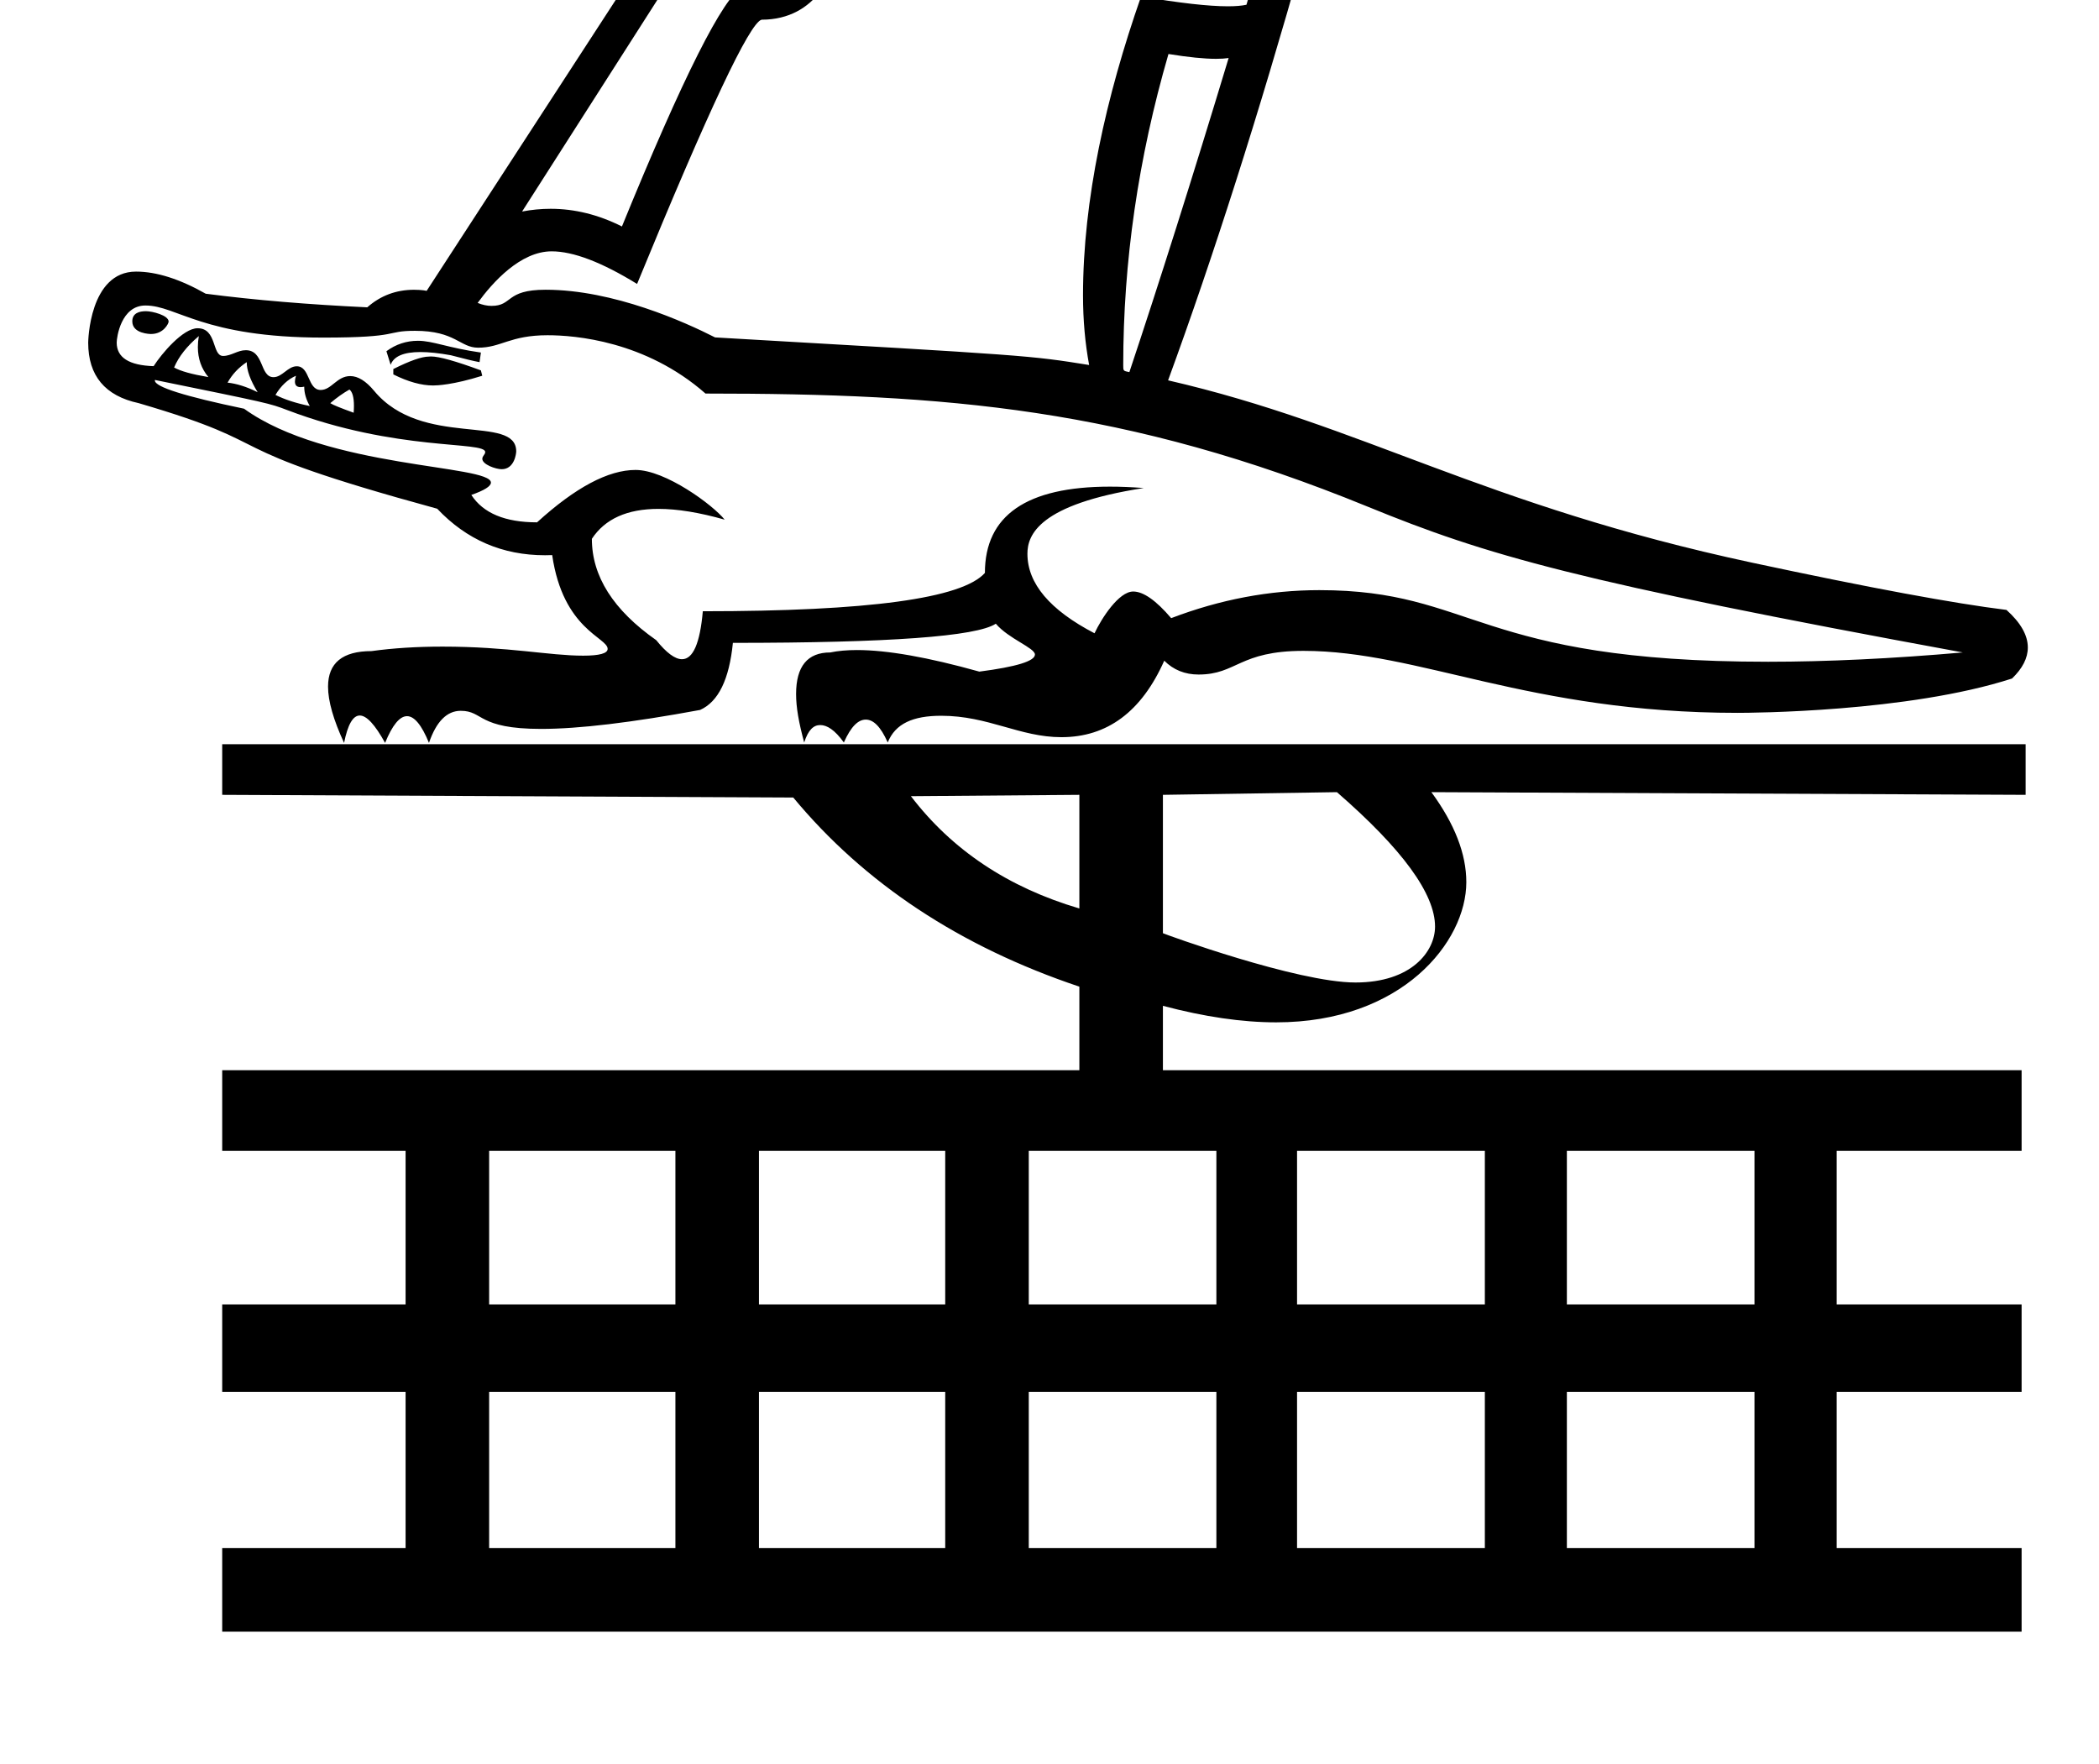 <?xml version="1.0" standalone="no"?>
<!DOCTYPE svg PUBLIC "-//W3C//DTD SVG 1.1//EN" "http://www.w3.org/Graphics/SVG/1.1/DTD/svg11.dtd" >
<svg xmlns="http://www.w3.org/2000/svg" xmlns:xlink="http://www.w3.org/1999/xlink" version="1.1" viewBox="-10 0 1190 1000">
   <path fill="currentColor"
d="M464.249 -29.689c0 12.399 -10.81 40.853 -42.448 40.853c-6.735 1.575 -30.257 51.496 -70.617 149.817c-20.003 -12.324 -36.158 -18.487 -48.442 -18.487c-17.7 0 -33.418 17.527 -41.948 29.243
c2.722 1.113 5.342 1.679 7.856 1.679c12.226 0 7.624 -9.151 30.67 -9.151c38.553 0 79.228 18.439 96.082 27.028c178.364 10.242 178.364 10.242 212.069 15.645c-2.257 -12.227 -3.47 -25.371 -3.47 -39.475
c0 -54.206 12.953 -112.362 32.912 -169.444c21.854 3.694 38.252 5.551 49.233 5.551c4.358 0 7.864 -0.293 10.52 -0.879l10.104 -34.983c1.681 -0.341 3.35 -0.512 5.005 -0.512c5.995 0 11.823 2.235 17.484 6.704
c-25.694 91.151 -51.334 171.492 -77.027 241.729c110.66 25.476 177.983 70.597 331.358 103.428c66.489 14.231 114.455 23.086 143.951 26.726c8.065 7.247 12.106 14.352 12.106 21.308c0 5.974 -2.982 11.838 -8.956 17.586
c-59.036 19.081 -148.276 19.464 -155.63 19.464c-118.38 0 -180.57 -35.142 -246.078 -35.142c-36.594 0 -37.742 13.417 -59.475 13.417c-7.733 0 -14.215 -2.607 -19.45 -7.843c-12.875 28.907 -32.31 43.36 -58.308 43.36
c-23.593 0 -41.422 -12.139 -68.123 -12.139c-15.922 0 -26.047 4.397 -30.34 15.146c-4.128 -9.316 -8.284 -12.974 -12.44 -12.974c-4.155 0 -8.311 3.657 -12.44 12.974c-5.188 -7.252 -9.642 -9.878 -13.383 -9.878
c-3.742 0 -6.77 2.626 -9.105 9.878c-3.058 -11.34 -4.585 -19.83 -4.585 -27.468c0 -15.704 6.459 -23.572 19.36 -23.572c4.404 -0.911 9.465 -1.366 15.185 -1.366c17.143 0 40.217 4.085 69.338 12.23
c20.994 -2.731 31.525 -5.951 31.525 -9.685c0 -3.76 -14.86 -8.869 -22.183 -17.476c-10.864 7.225 -60.567 10.864 -149.057 10.864c-2.064 20.696 -8.202 33.353 -18.578 38.024c-38.838 7.179 -68.867 10.757 -90.108 10.757
c-36.31 0 -32.585 -10.262 -45.605 -10.262c-7.864 0 -13.875 6.097 -18.016 18.191c-4.128 -10.104 -8.284 -15.155 -12.44 -15.155s-8.312 5.052 -12.44 15.155c-5.704 -10.349 -10.483 -15.523 -14.354 -15.523
c-3.87 0 -6.831 5.174 -8.896 15.523c-6.058 -13.101 -9.088 -23.733 -9.088 -31.892c0 -13.423 8.203 -20.148 24.624 -20.148c12.324 -1.699 25.737 -2.546 40.25 -2.546c37.684 0 60.518 5.132 79.76 5.132
c9.253 0 13.878 -1.282 13.878 -3.842c0 -6.504 -25.259 -10.787 -31.439 -53.174c-1.37 0.055 -2.729 0.082 -4.076 0.082c-24.072 0 -44.441 -8.729 -61.108 -26.374c-133.426 -36.46 -83.231 -34.658 -169.265 -59.861
c-19.034 -4.093 -28.605 -15.521 -28.605 -34.287c0 -0.486 0.551 -40.288 27.112 -40.288c11.662 0 24.865 4.24 39.518 12.54c27.976 3.64 58.449 6.139 91.586 7.714c7.528 -6.646 16.369 -9.951 26.556 -9.951
c4.663 0 7.037 0.601 7.123 0.607l138.736 -213.481c11.077 -17.566 23.077 -26.424 36.099 -26.424c25.208 0 57.52 21.265 57.52 45.323zM821.311 500.116c0 33.9 -36.466 79.488 -107.8 79.488
c-19.302 0 -40.705 -3.121 -64.213 -9.366v36.504h486.826v45.738h-104.84v87.022h104.84v49.649h-104.84v88.543h104.84v47.368h-1020.15v-47.368h103.97v-88.543h-103.97v-49.649h103.97v-87.022h-103.97v-45.738h485.956v-47.368
c-67.793 -22.761 -121.842 -58.559 -162.203 -107.23l-323.753 -1.521v-28.682h1022.43v28.682l-336.899 -1.521c13.205 18.019 19.805 35.02 19.805 51.015zM411.979 -53.028c-9.96 0 -18.84 5.848 -26.683 17.586l-99.299 155.358
c5.425 -1.029 10.818 -1.546 16.188 -1.546c13.608 0 27.054 3.319 40.415 10.02c34.657 -84.903 57.472 -130.099 68.336 -135.803c27.782 0 33.453 -15.976 33.453 -21.48c0 -12.076 -19.558 -24.135 -32.41 -24.135zM652.448 30.612
c-17.219 59.228 -25.648 118.039 -25.648 176.38c0 3.304 0 3.304 3.485 3.966c16.785 -50.301 35.418 -109.077 56.277 -178.064c-1.973 0.303 -4.342 0.455 -7.108 0.455c-6.679 0 -15.674 -0.893 -27.006 -2.736zM102.011 186.091
c11.146 0 8.023 15.704 14.482 15.704c4.59 0 8.241 -3.253 12.85 -3.253c10.506 0 7.859 15.289 15.726 15.289c4.96 0 8.085 -6.18 13.169 -6.18c7.614 0 6.023 13.437 13.58 13.437
c6.15 0 9.168 -7.876 16.744 -7.876c4.385 0 8.906 2.79 13.565 8.394c27.226 32.742 80.537 12.93 80.537 34.307c0 1.181 -0.988 10.099 -8.236 10.099c-3.37 0 -10.984 -2.661 -10.984 -5.881
c0 -1.671 1.636 -2.411 1.636 -3.848c0 -6.384 -50.13 -0.16 -112.275 -23.812c-10.028 -3.817 -10.028 -3.817 -74.963 -17.058c-0.029 0.104 -0.045 0.211 -0.045 0.319c0 3.635 16.904 8.961 50.563 15.977
c47.01 33.99 139.961 31.726 139.961 41.898c0 2.066 -3.697 4.39 -11.111 6.99c6.736 10.375 19.176 15.536 37.265 15.536c21.755 -19.801 40.364 -29.7 55.848 -29.7c16.944 0 43.891 19.872 50.513 28.179
c-14.354 -4.072 -26.852 -6.106 -37.497 -6.106c-17.757 0 -30.355 5.661 -37.792 16.971c0 21.24 12.168 40.415 36.504 57.472c5.788 7.193 10.653 10.784 14.596 10.784c6.269 0 10.204 -9.08 11.805 -27.189
c93.703 0 146.992 -7.225 159.921 -21.729c0 -32.625 23.643 -48.92 70.89 -48.92c6.01 0 12.401 0.264 19.175 0.791c-59.656 9.247 -65.962 26.71 -65.962 37.242c0 16.895 12.715 31.913 38.041 45.108
c4.02 -8.569 13.773 -23.68 21.93 -23.68c5.768 0 12.956 5.039 21.527 15.098c27.752 -10.593 55.763 -15.879 84.018 -15.879c87.939 0 88.665 40.598 254.464 40.598c33.361 0 70.136 -1.759 110.319 -5.272
c-219.471 -40.345 -269.694 -54.958 -337.442 -82.677c-136.999 -55.991 -238.821 -64.099 -375.359 -64.099c-34.041 -29.921 -74.182 -33.065 -89.553 -33.065c-21.336 0 -26.244 7.062 -39.352 7.062c-10.36 0 -12.761 -9.57 -35.815 -9.57
c-17.39 0 -7.345 3.844 -51.948 3.844c-68.385 0 -82.938 -18.194 -100.87 -18.194c-13.852 0 -16.289 18.105 -16.289 21.003c0 8.498 6.979 12.928 20.939 13.385c4.55 -7.13 16.682 -21.499 24.932 -21.499zM85.606 182.335
c0 1.001 -2.812 7.02 -9.954 7.02c-0.381 0 -10.651 -0.065 -10.651 -7.172c0 -4.704 4.021 -5.759 7.742 -5.759c3.607 0 12.863 2.338 12.863 5.911zM102.719 190.533c-6.735 5.704 -11.407 11.625 -14.015 17.817
c3.64 2.064 10.104 3.856 19.447 5.433c-3.969 -4.763 -5.978 -10.424 -5.978 -17.034c0 -1.986 0.181 -4.058 0.545 -6.216zM262.641 199.877l-0.761 5.432c-3.097 -0.543 -8.528 -1.847 -16.297 -3.911
c-6.724 -1.211 -12.462 -1.814 -17.221 -1.814c-9.544 0 -15.152 2.427 -16.893 7.247l-2.391 -7.714c5.34 -3.942 11.322 -5.913 17.903 -5.913c8.397 0 16.815 3.982 35.658 6.674zM233.198 202.158
c0.351 -0.046 0.742 -0.069 1.174 -0.069c4.656 0 14.052 2.672 28.269 7.892l0.76 3.042c-16.525 5.203 -25.716 5.517 -27.825 5.517c-6.674 0 -14.216 -2.093 -22.585 -6.277v-3.042
c9.344 -4.672 16.079 -7.062 20.208 -7.062zM236.24 214.652c-1.306 -0.746 -2.556 -1.46 -2.556 -6.316c0 -2.753 0.244 -2.997 1.034 -3.788c0 3.097 0.489 6.465 1.521 10.104zM129.879 205.309
c-4.671 3.097 -8.257 6.953 -10.863 11.625c5.16 0.543 10.863 2.336 17.057 5.432c-4.129 -6.735 -6.193 -12.385 -6.193 -17.057zM227.766 206.83c-0.348 0.879 -0.522 1.69 -0.522 2.44
c0 1.473 0.676 2.708 2.044 3.752c-2.544 -0.824 -6.02 -0.716 -7.822 -2.281c1.575 -0.544 3.693 -1.848 6.301 -3.911zM242.433 206.83c3.097 2.063 6.464 3.639 10.104 4.671
c-5.703 1.032 -9.561 1.738 -11.624 2.282c2.112 -1.514 3.163 -2.918 3.163 -4.232c0 -0.951 -0.549 -1.855 -1.643 -2.721zM157.801 213.022c-4.672 2.064 -8.528 5.703 -11.625 10.864
c5.16 2.607 11.679 4.726 19.447 6.301c-2.064 -3.64 -3.151 -7.333 -3.151 -10.973c-0.778 0.172 -1.471 0.258 -2.077 0.258c-2.12 0 -3.186 -1.052 -3.186 -3.154c0 -0.904 0.197 -2.003 0.592 -3.296z
M188.111 220.845c-3.64 2.064 -7.225 4.617 -10.864 7.714c1.575 1.031 6.03 2.824 13.255 5.432c0.106 -1.41 0.158 -2.711 0.158 -3.902c0 -4.913 -0.888 -7.976 -2.549 -9.243zM758.444 557.014
c31.805 0 45.136 -17.656 45.136 -31.689c0 -18.584 -18.52 -43.975 -55.635 -76.224l-98.647 1.521v78.439c0.983 0.549 76.072 27.951 109.146 27.951zM601.93 450.623l-95.496 0.761c23.304 30.528 55.136 51.768 95.496 63.664
v-64.425zM267.312 652.48v87.022h105.601v-87.022h-105.601zM420.28 652.48v87.022h105.6v-87.022h-105.6zM573.248 652.48v87.022h106.361v-87.022h-106.361zM725.348 652.48v87.022h106.47v-87.022h-106.47zM878.315 652.48v87.022h106.361v-87.022h-106.361z
M267.312 789.152v88.543h105.601v-88.543h-105.601zM420.28 789.152v88.543h105.6v-88.543h-105.6zM573.248 789.152v88.543h106.361v-88.543h-106.361zM725.348 789.152v88.543h106.47v-88.543h-106.47zM878.315 789.152v88.543h106.361v-88.543h-106.361z" />
</svg>
